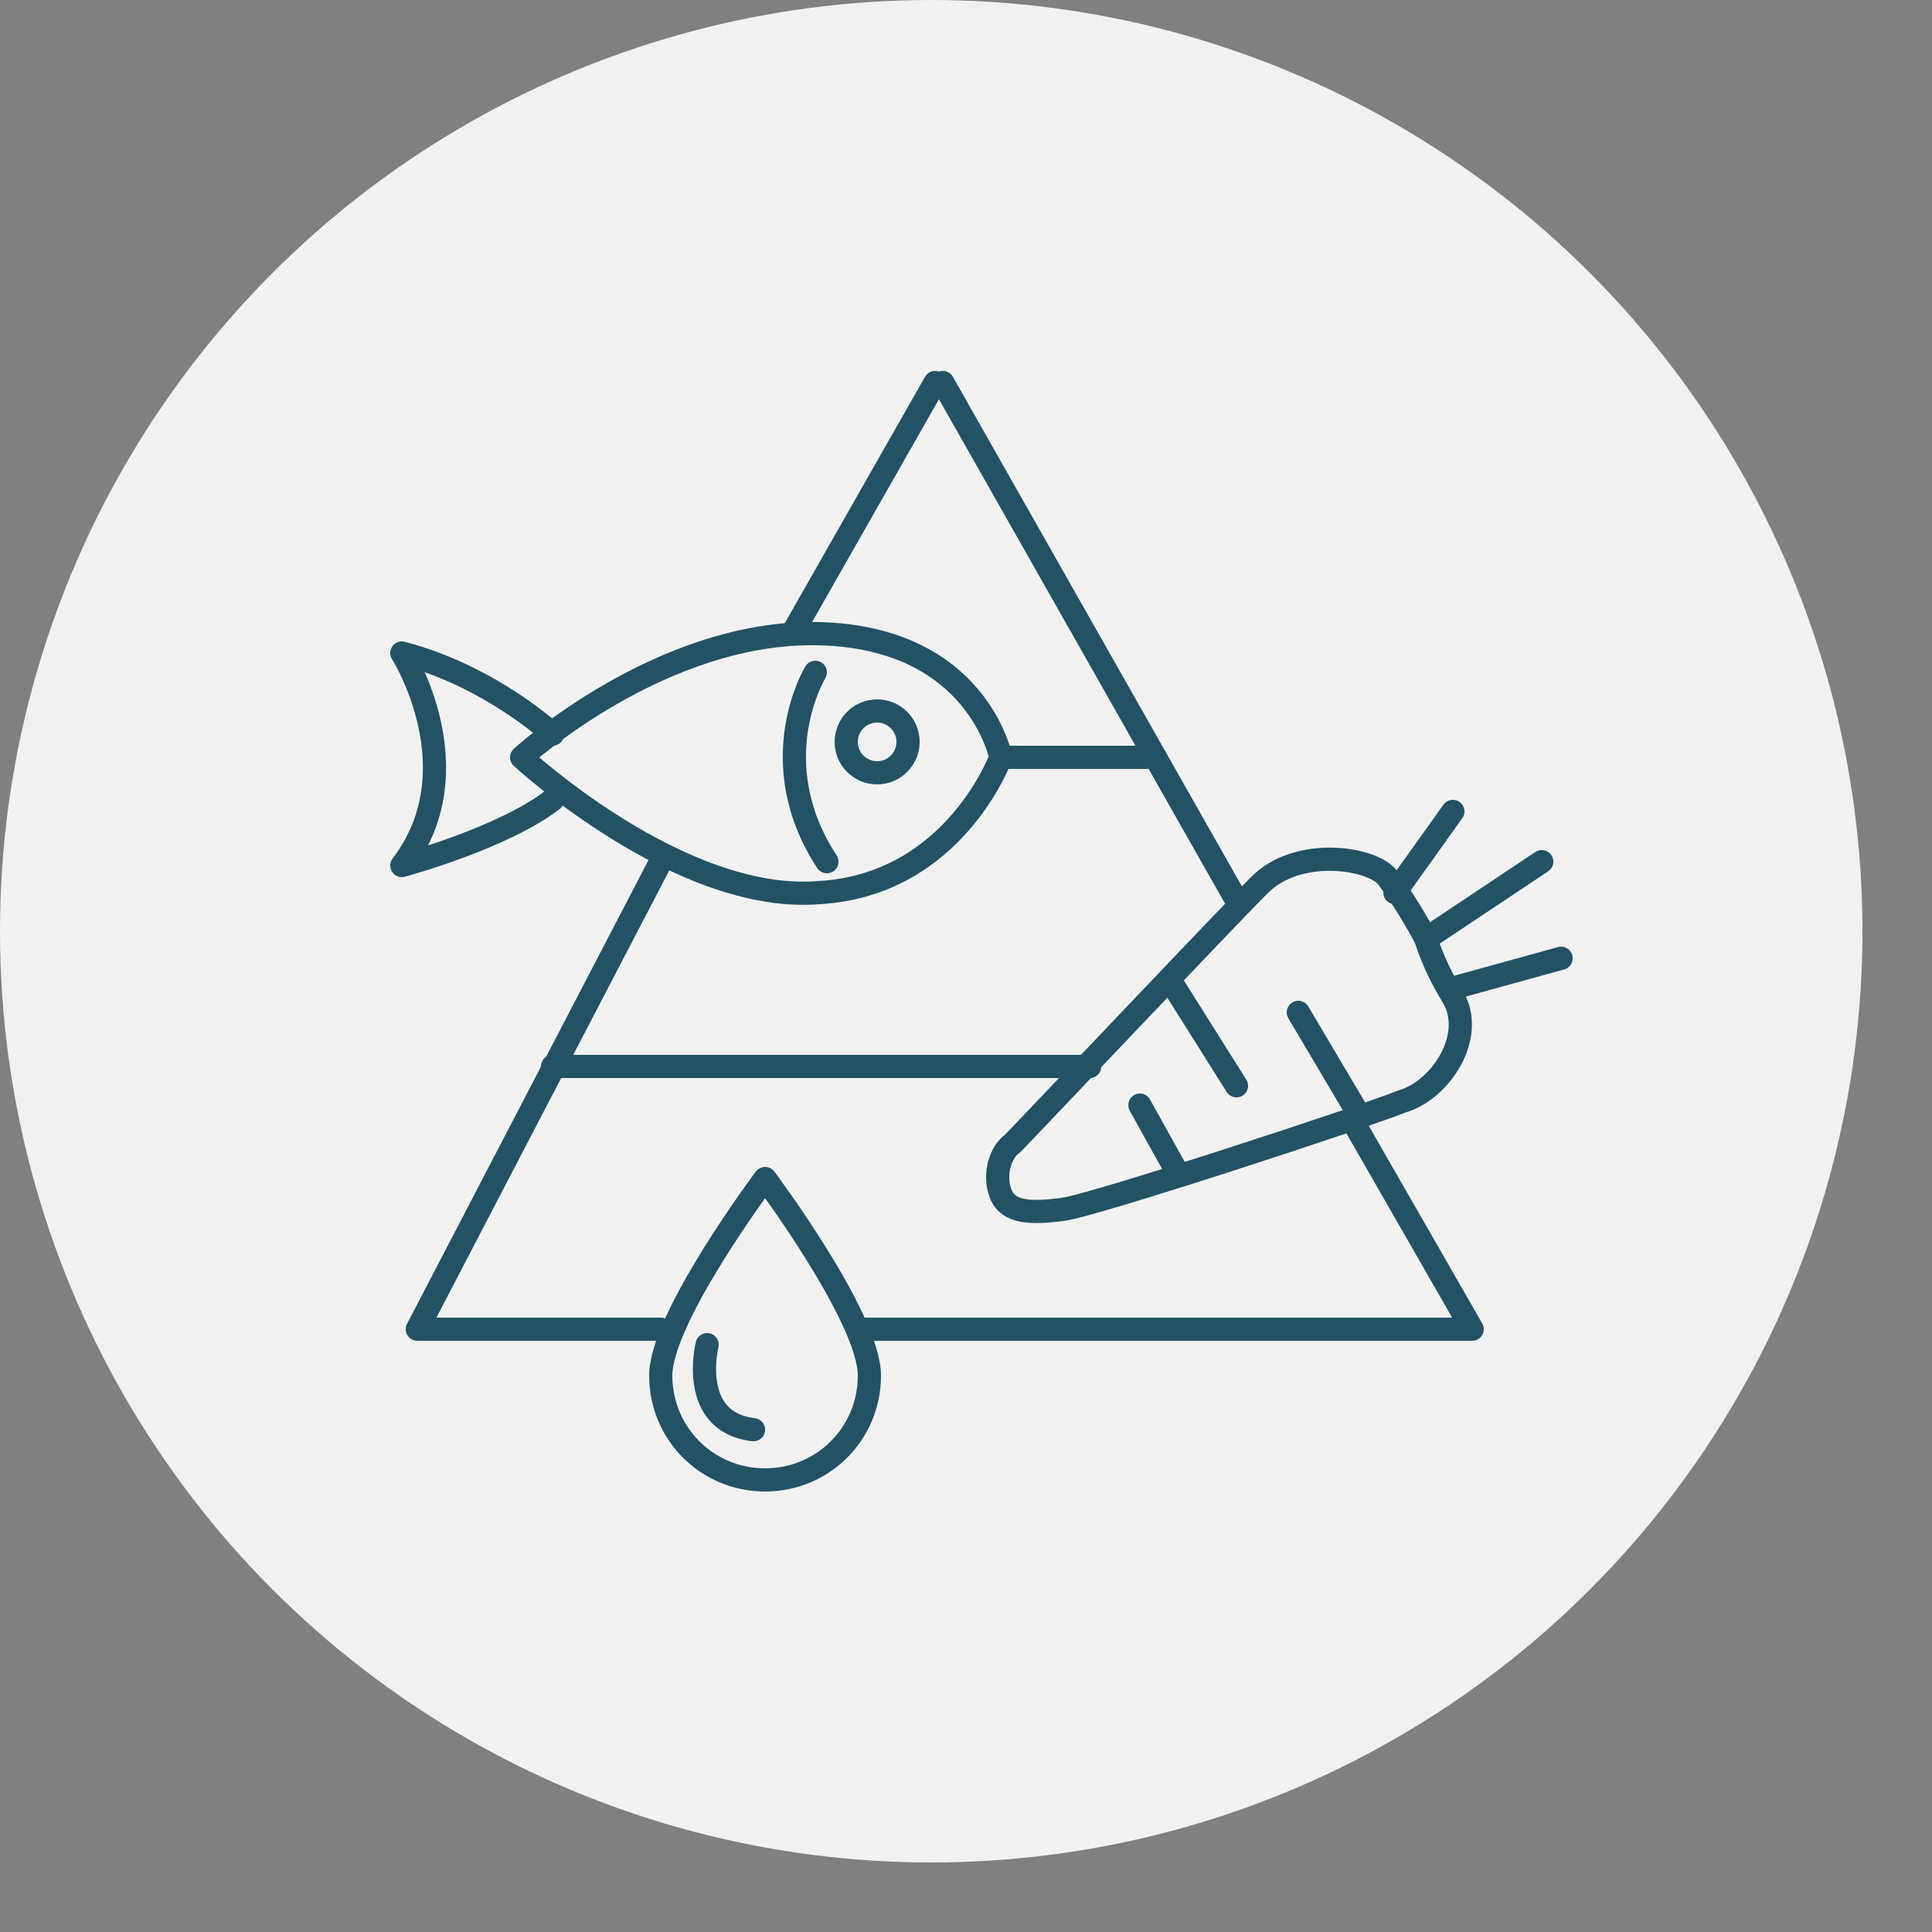 <?xml version="1.0" encoding="utf-8"?>
<!-- Generator: Adobe Illustrator 28.0.0, SVG Export Plug-In . SVG Version: 6.00 Build 0)  -->
<svg version="1.1" id="Layer_1" xmlns="http://www.w3.org/2000/svg" xmlns:xlink="http://www.w3.org/1999/xlink" x="0px" y="0px"
	 viewBox="0 0 50 50" style="enable-background:new 0 0 50 50;" xml:space="preserve">
<rect x="0" y="0" width="50" height="50" fill="#808080" stroke="none"/>
<style type="text/css">
	.st0{fill:#F1F1F2;}
	.st1{fill:none;stroke:#225264;stroke-width:0.6;stroke-linecap:round;stroke-linejoin:round;stroke-miterlimit:10;}
</style>
<g>
	<circle class="st0" cx="24.1" cy="24.1" r="24.1"/>
	<g>
		<path class="st1" d="M22.5,35.6c0,1.5-1.2,2.7-2.7,2.7c-1.5,0-2.7-1.2-2.7-2.7s2.7-5.1,2.7-5.1S22.5,34.1,22.5,35.6z"/>
		<path class="st1" d="M36.9,24.3c0,0-0.4-0.8-1-1.6c-0.4-0.5-2.3-0.8-3.3,0.2c-1,1-6.1,6.4-6.4,6.7c-0.3,0.2-0.5,0.8-0.3,1.3
			c0.2,0.5,0.8,0.5,1.6,0.4c0.8-0.1,7.8-2.4,8.8-2.8c1-0.3,1.9-1.7,1.3-2.7C37.3,25.3,37.1,24.9,36.9,24.3z"/>
		<line class="st1" x1="36.1" y1="23.1" x2="37.6" y2="21"/>
		<line class="st1" x1="37.5" y1="25.6" x2="40.4" y2="24.8"/>
		<line class="st1" x1="36.9" y1="24.3" x2="39.9" y2="22.3"/>
		<line class="st1" x1="33.6" y1="26.2" x2="35.2" y2="28.9"/>
		<line class="st1" x1="30.3" y1="25.4" x2="32" y2="28.1"/>
		<line class="st1" x1="29.5" y1="28.6" x2="30.5" y2="30.4"/>
		<path class="st1" d="M18.3,34.8c0,0-0.5,2,1.2,2.2"/>
		<path class="st1" d="M13.5,19.6c0,0,3.6-3.3,7.7-3.2s4.7,3.2,4.7,3.2s-1.2,3.3-4.7,3.5C17.6,23.4,13.5,19.6,13.5,19.6z"/>
		<path class="st1" d="M21.1,17.4c0,0-1.4,2.3,0.3,4.9"/>
		<path class="st1" d="M14.3,19c0,0-1.6-1.5-3.9-2.1c0,0,1.9,3,0,5.5c0,0,2.6-0.7,3.9-1.7"/>
		<line class="st1" x1="24.2" y1="9.9" x2="20.5" y2="16.4"/>
		<polyline class="st1" points="17.1,22.3 10.8,34.4 17.1,34.4 		"/>
		<polyline class="st1" points="22.4,34.4 38.1,34.4 35,29 		"/>
		<line class="st1" x1="32" y1="23.3" x2="24.4" y2="9.9"/>
		<line class="st1" x1="25.9" y1="19.6" x2="29.9" y2="19.6"/>
		<line class="st1" x1="28.2" y1="27.6" x2="14.3" y2="27.6"/>
		<circle class="st1" cx="22.7" cy="19.2" r="0.8"/>
	</g>
</g>
</svg>
